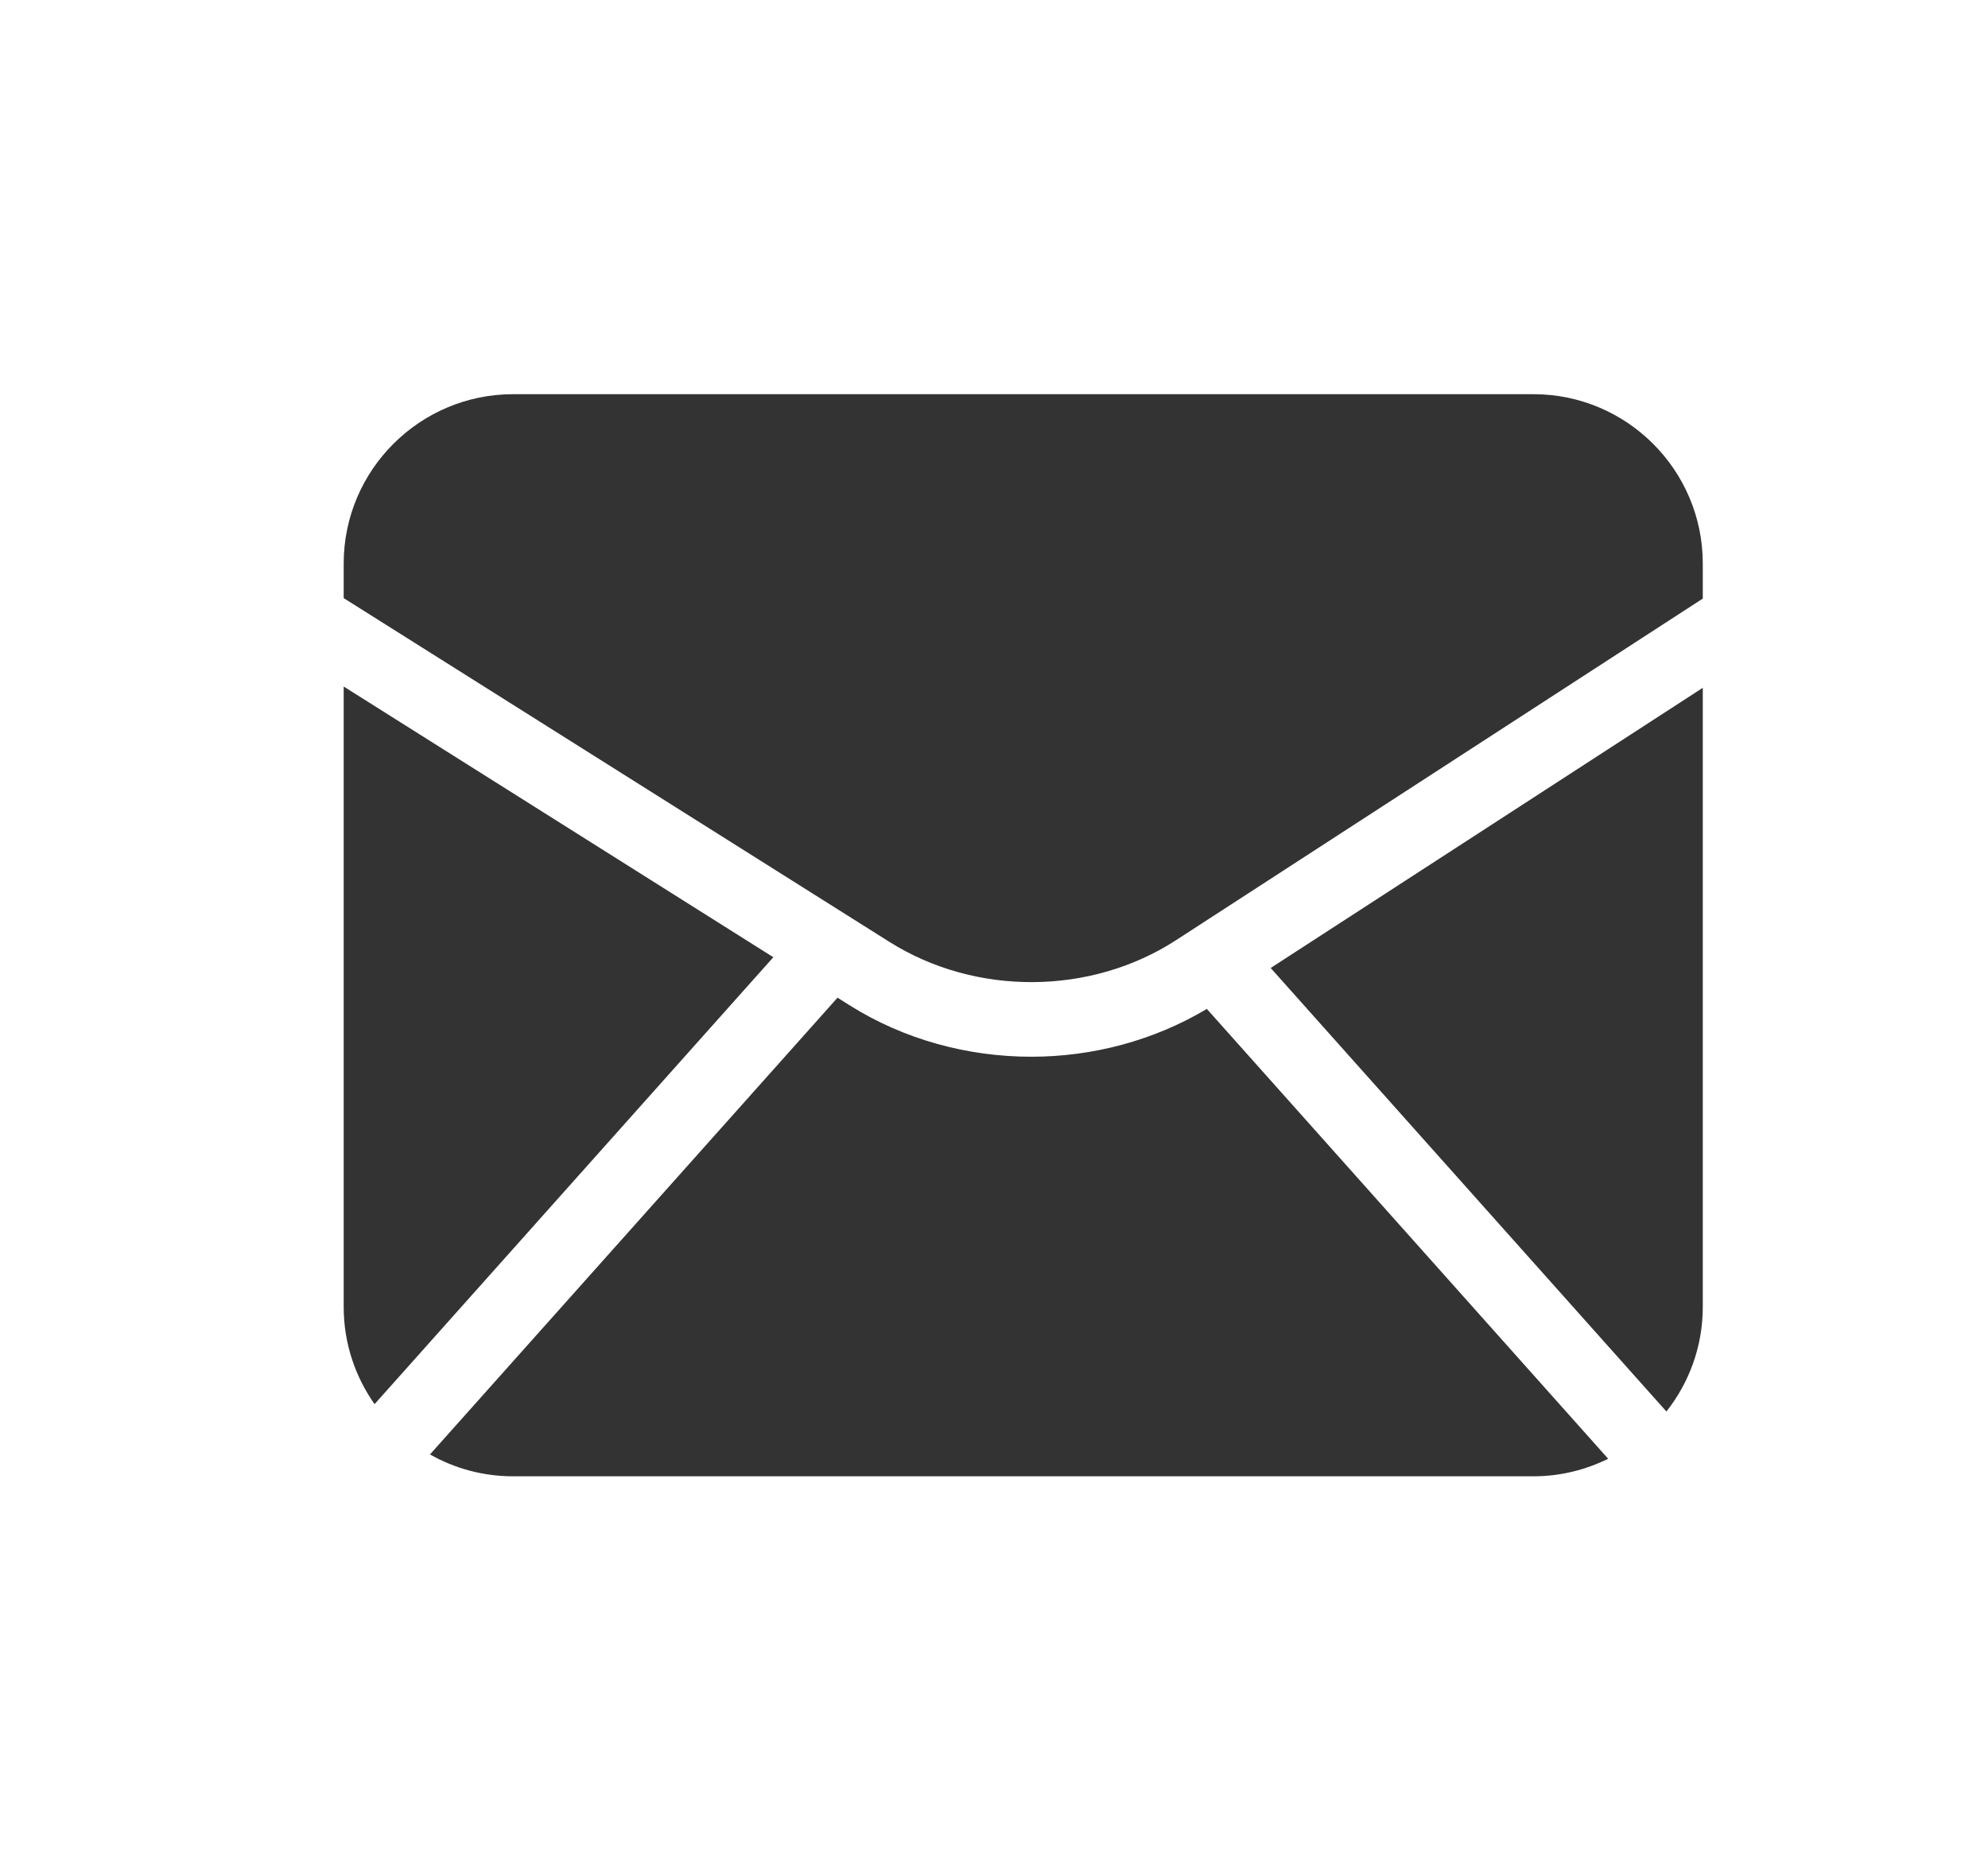 <svg width="17" height="16" viewBox="0 0 17 16" fill="none" xmlns="http://www.w3.org/2000/svg">
<path fill-rule="evenodd" clip-rule="evenodd" d="M7.162 8.532L7.265 8.597C7.731 8.89 8.275 9.037 8.819 9.037C9.343 9.037 9.866 8.899 10.32 8.628L13.752 12.475C13.559 12.57 13.343 12.625 13.113 12.625H4.388C4.129 12.625 3.887 12.557 3.677 12.438L7.162 8.532ZM14.561 5.882V11.177C14.561 11.515 14.444 11.825 14.25 12.071L10.866 8.278L14.561 5.882ZM2.939 5.871L6.613 8.186L3.203 12.008C3.037 11.772 2.939 11.486 2.939 11.177V5.871ZM13.113 3.371C13.912 3.371 14.561 4.021 14.561 4.819V5.119L10.057 8.04C9.328 8.513 8.343 8.519 7.606 8.055L2.939 5.115V4.819C2.939 4.021 3.589 3.371 4.388 3.371H13.113Z" fill="black" fill-opacity="0.8"/>
</svg>
